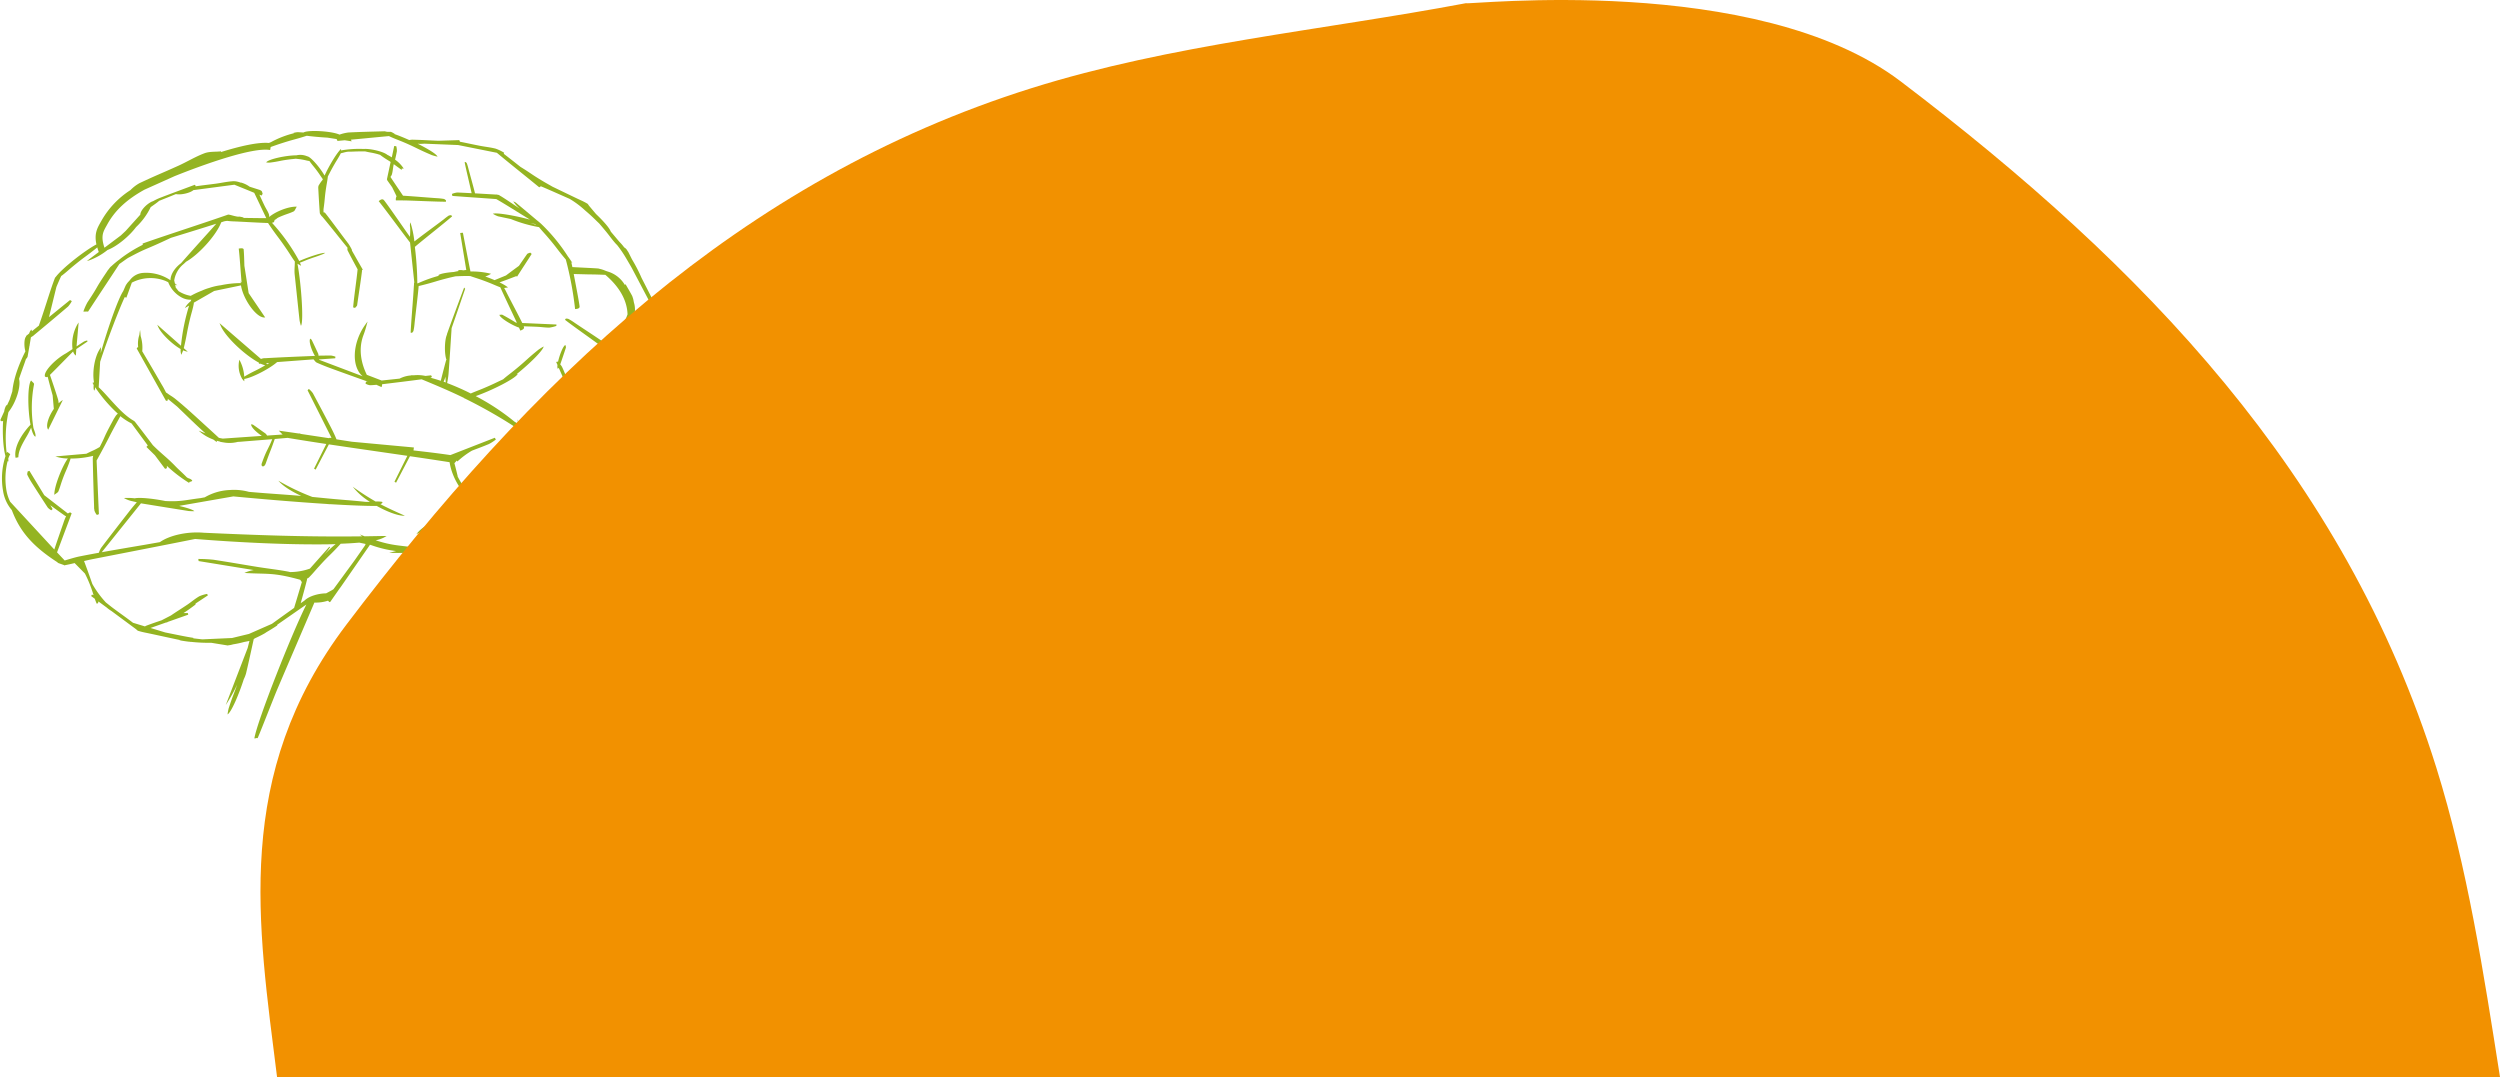 <svg xmlns="http://www.w3.org/2000/svg" viewBox="0 0 923.85 398"><defs><style>.cls-1{fill:#94b422;}.cls-2{fill:#f29100;}</style></defs><title>Element 4</title><g id="Ebene_2" data-name="Ebene 2"><g id="Ebene_1-2" data-name="Ebene 1"><path class="cls-1" d="M12.18,124.24c-.24.21.06,0,0,0Z"/><path class="cls-1" d="M96.18,70.44c.13,0,0,0,0,0Z"/><path class="cls-1" d="M117.62,69c0-.14,0,0,0,0Z"/><path class="cls-1" d="M143.44,48.67c.32,0-.06,0,0,0Z"/><path class="cls-1" d="M143.17,66.73c-.08-.1,0,0,0,0Z"/><path class="cls-1" d="M143.93,59.55l.42.31c-.36,1.7-.73,3.41-1.2,5.61h0l-.14.67h0a.4.4,0,0,0,0,.22,1.53,1.53,0,0,1,.14.35l.19.26,1.57,2.22c.58,1.17,1.17,2.35,1.64,3.35a2.3,2.3,0,0,0-.25,1.51c.8,0,1.74,0,2.77,0l.24.1.09-.09c4.91.14,11.72.48,15.4.49l0-.54c-.26-.17-.51-.44-.77-.49a20.36,20.36,0,0,0-2.32-.27c-2.74-.16-9.08-.72-12.78-.93-1.68-2.52-2.86-4.22-4.65-6.94a2.91,2.91,0,0,0,.52-.87c.35-1.14.39-2.35.64-3.51a2.72,2.72,0,0,1,.07-.33l2.94,2.14,0-.49a5.56,5.56,0,0,1,.75,0A11.65,11.65,0,0,0,146,59c.2-.85.35-1.46.66-3.09a5.88,5.88,0,0,0-.23-1.87l-.75-.09c-.35,1.63-.63,3-.9,4.21a15,15,0,0,0-1.64-.94c-1.58-1.28-6.46-2.37-8.75-2.17a38.51,38.51,0,0,0-8.36.54c0-.18,0-.36,0-.56-1.46,1.39-3.73,5.1-5.45,8.5v0a1.54,1.54,0,0,1-.08.19l-.56,1.16c-1.71-3-5.15-7-6.41-7.12a6.43,6.43,0,0,0-4-.36c-3.82,0-10.5,1.44-11.16,2.62a7.67,7.67,0,0,0,1.37.07c3.62-.46,3.42-.68,7-1.15.86-.12,1.72-.17,2.57-.29,1,.15,1.39.11,3,.44.65.12,1.29.33,1.94.4l.08,0c1.5,2.09,1.74,2.08,3.48,4.56.5.72,1,1.48,1.49,2.17l-.13.31a12.85,12.85,0,0,0-1.5,2.19,1.57,1.57,0,0,1-.06.41c0,.06,0,.16,0,.36.16,3,.33,6.09.56,9.13,0,.44.46.86.7,1.29l.09,0c2.56,3,6.66,8.25,9.48,11.66a1.65,1.65,0,0,0,0,.94c1.15,2.29,2.37,4.55,3.6,6.81l.11.2c-.38,4-1.36,10.39-1.65,14.08l.71.18c.27-.35.72-.68.77-1,.35-2.55,1.51-10.07,1.79-12.62,0-.17,0-.25,0-.3h0s0,0,0,0l.29-.23c-1.66-2.84-2.61-4.58-4-7a1.43,1.43,0,0,0-.12-.54A21.54,21.54,0,0,0,128.71,90c-1.87-2.4-6.38-8.59-8.31-11-.19-.24-.41-.59-.85-.52,0-.4,0-.78,0-1.16.58-4,.35-4,1-8.21.2-1.29.48-2.58.6-3.88.7-1.33,1.12-2.25,2.59-4.79.7-1.21,1.49-2.38,2.12-3.62a1,1,0,0,0,.06-.18c.87-.18,1.14-.3,2-.48s1.58-.1,2.38-.13c2.54-.12,3.31-.06,4.69-.07,2,.49,2.17.35,4.59,1l.88.27C141.45,58,142.7,58.83,143.93,59.55Z"/><path class="cls-1" d="M242,124.83a35.48,35.48,0,0,0,1-7.3,15.35,15.35,0,0,0-.17-2.51l-.09,0a11.42,11.42,0,0,0-.71-2.58c-1.64-3.26-3.29-6.5-4.95-9.75a58,58,0,0,0-3.54-6.85l-1-2-.36-.71a8.85,8.85,0,0,1-.52-.8,3.11,3.11,0,0,0-1-.91,17.72,17.72,0,0,0-1.78-2.07l-3.18-3.78c-.43-1.28-2.72-3.89-5.45-6.48l-2.58-3.06,0,0c-.21-.27-.38-.64-.64-.79A26,26,0,0,0,214.62,74c-.76-.35-1.78-.83-2.93-1.39l-.15-.07h0c-2.25-1.08-5-2.41-7.41-3.57-1.08-.64-2.21-1.24-3.29-1.89-4.6-2.74-4.66-3.07-8.47-5.39q-3.09-2.45-6.21-4.86l.14-.39a16.74,16.74,0,0,0-3.14-1.51c-1.95-.5-4-.69-5.95-1.08-3.94-.78-4.37-.92-7.54-1.53l.31,0-.27-.54-7.18.22h-.95c-4.5-.18-4.5-.25-9-.38a5.55,5.55,0,0,0-1.34.14c-1.89-.85-3.78-1.62-5.45-2.21l0-.15c-.54-.25-1.09-.7-1.63-.69a6.2,6.2,0,0,1-.75,0l-.36,0c-.34-.08-.66-.15-.94-.19v0H142l-.13,0,0,0c-4.37.13-8.74.21-13.09.44a14.9,14.9,0,0,0-3.31.79c-2.89-1.33-11.67-1.82-13.31-.78l-2.09-.13a7.88,7.88,0,0,0-1.64.29l.2.1a35.05,35.05,0,0,0-8.52,3.31l-.74.29c-4-.36-10.67,1.18-17.65,3.34l-.07-.24c-2.07.22-4.29,0-6.16.73-3.29,1.24-6.33,3.11-9.54,4.57-7.19,3.25-7.26,3.11-14.4,6.45a14.38,14.38,0,0,0-3.33,2.56A32.45,32.45,0,0,0,37.49,81.57l-.29.51c-1.28,2.26-2.41,4.27-1.57,8.24-4.29,2.26-12.74,8.86-15.13,12.16l-.13.06,0,0,0,0c-1.06,2.72-2.09,5.92-3.18,9.32-.88,2.72-1.78,5.53-2.77,8.3l0,.12-2.61,2.12c-.05-.17-.13-.37-.2-.62a3.44,3.44,0,0,0-.83,1.45l-1.16.94c0,.05,0,.11.07.17h0c-.8.61-.85,3.6-.32,5.4,0,0,0,.09,0,.13-1.6,3.14-4.28,9.11-4.81,14.73l-1,3.12-1,2.12-.15-.18a5.54,5.54,0,0,0-.85,2.37c-.49,1.1-1,2.19-1.48,3.28l.57.39.5-.15c-.28,4.4,0,10,.88,13a26.72,26.72,0,0,0-.9,12.86,14.19,14.19,0,0,0,3.24,7.09c3,8,7.89,13.51,16.92,19.32,0,.17,0,.17,1.3.62l1.07.38,0,.12.22-.05c1.38-.26,2.57-.53,3.7-.81l3.8,3.86a46.25,46.25,0,0,1,3.19,8l-.59-.21c-.1.18-.2.36-.29.54l1.34,1c.23.66.47,1.27.71,1.82l.5-.19c0-.21.11-.43.14-.64l3,2.21a13.89,13.89,0,0,0,1.87,1.37l9,6.66a.08.08,0,0,1,0,0c.27.21.52.53.81.62.87.27,1.74.48,2.62.66,2.8.56,8.85,1.92,13.12,2.8l-.66,0c1.22.22,2.42.4,3.61.55l.2,0a2.38,2.38,0,0,0,.71.07,61.12,61.12,0,0,0,7.43.34l6.15,1,0-.07h.17a10.61,10.61,0,0,0,1.78-.37,34.06,34.06,0,0,0,4-.86c.53-.1,1.07-.2,2-.39-.23.87-.45,1.74-.67,2.61l-8.1,21.08A61.85,61.85,0,0,0,87.64,253c-1.19,3.43-1.59,4-3.15,8.8a18.13,18.13,0,0,0-.4,2.2c1.33-.71,4.15-7.23,6-13a12,12,0,0,0,.84-2.17c1-4.22,1.91-8.43,2.83-12.64l.45-.32h0A41.26,41.26,0,0,0,97.9,234l0,0,.58-.4c1.27-.73,2.57-1.53,3.94-2.45l.07-.31c3.68-2.55,6.64-4.63,10.73-7.45C108,233.7,95.06,266.31,94,272.87l.22,0h0l.22,0a.19.19,0,0,0,0-.07l.55-.08h0l.2.09c.66-1.49,2.39-5.86,4.07-10.1,1.37-3.45,2.66-6.71,3.19-7.95q3.66-8.58,7.34-17.16,3.21-7.47,6.39-14.93a14.38,14.38,0,0,0,5.07-.71l0,.05c.29.31.47.5.64.5h0a.25.25,0,0,0,.17-.11l3.49-5a4.7,4.7,0,0,0,.34-.44h0l2.57-3.7,8.08-11.68a1.66,1.66,0,0,0,.13-.27l.37.08a42.2,42.2,0,0,0,9.35,2.25l-2.59.64a84.16,84.16,0,0,0,8.77-.11c.56,0,1.13.05,1.71.06l.13-.11a23.51,23.51,0,0,0,4.26-.48c7.81-.88,16.85-2.76,23.92-6.45-.84.95-1.82,2-3,3.21,5-2.37,9.53-8.54,10.63-13.18a55.4,55.4,0,0,0,4.26-13.38,26.29,26.29,0,0,0,7.15,1,41.29,41.29,0,0,0,12.8-2.36l.89-.29c9.14-2.79,15.18-6.5,19.61-12,2.54-3.18,2.65-10.24,1.64-15.95,3.24-2.4,8.33-7.36,4.58-16.39a1.4,1.4,0,0,0,.19-.39A14.13,14.13,0,0,0,242,124.83ZM121.7,202.05l-7.18,8.08a22.16,22.16,0,0,1-7.34,1.27c-.22-.06-.44-.12-.66-.16-3.66-.7-7.39-1.1-11.09-1.69-8.25-1.34-8.24-1.41-16.5-2.7a52.8,52.8,0,0,0-5.63-.29c0,.26.06.52.1.78l20.38,3.32a12.57,12.57,0,0,0-3.46,1.07c8.65.53,10.43-.3,20.62,2.52.23.31.34.51.61.84-1,3.36-1.73,5.83-2.87,9.56q-4.09,2.91-8.18,5.87L92,234.26l-6.24,1.51-11,.5-3.32-.38,0-.18c-2.35-.34-6.34-1.17-10.41-2l-5.41-1.65,5.9-2.08.09.1.41-.27,7.54-2.66-.13-.6c-.53,0-1.08,0-1.61,0,1.42-.91,2.87-1.95,4.41-3.13l.06-.4,4.53-3-.28-.55a12.78,12.78,0,0,0-2.89.88c-1.5.86-2.83,2-4.27,3-3.13,2.09-3.26,2.09-6.21,4.09l-3.46,1.79c-2,.68-2.58.85-5.47,1.92a3,3,0,0,0-.67.34l-4.42-1.35h0c-3.6-2.72-3.64-2.66-7.26-5.34-.94-.7-1.85-1.45-2.77-2.17a37,37,0,0,1-5-6.83c-1-2.89-2.23-6.31-3.06-8.47,1.11-.27,2.28-.54,3.63-.8q10.92-2.13,21.87-4.28c5.87-1.15,10.9-2.15,15.55-3.08,15.15,1.22,31.31,2,44.36,2,2.67,0,5.2,0,7.57-.1-1.27,1-2.74,2.4-4.23,3.87l1.25-1.43a13,13,0,0,0,.93-1.36Zm-10.58,20.86c.8-2.86,1.58-5.72,2.31-8.6a1.48,1.48,0,0,0,0-.47,2.44,2.44,0,0,0,.74-.45c1.28-1.26,2.41-2.68,3.63-4,4-4.43,4.13-4.09,8.1-8.46,2.52-.09,4.83-.23,6.87-.41l2.34.5a2.91,2.91,0,0,1-.43.84l-3.39,4.85c-.43.63-2.39,3.28-4.45,6.1l-3.62,4.94-.72.44c-1,.55-1.54.84-2,1.08-2.28,0-6.07.79-8,2.68l0,0-.34.24ZM233,158.55c-4.09,5.11-9.75,8.57-18.36,11.19l-.94.3c-3.37,1.1-11.07,3.59-18.79,1.27a37.49,37.49,0,0,0,0-8.21l-.75-1.69c7.8.56,12.12.8,20.19,1.38l.29-.74c-.5-.33-1-.86-1.5-.94s-.7-.12-.74-.13l-.63,0c-2.8-.17-5.6-.32-8.41-.47-2.57-.46-5.15-.9-7.73-1.34l-3.44-2.09-.95-2.12q.13.85.24,1.68l-1.36-.82a82.92,82.92,0,0,0-14.33-9.44c6.06-2.12,14.82-6.56,15.54-8.21l-.42.1c4.71-3.76,9.77-8.73,10-10.23a19.17,19.17,0,0,0-1.91,1.17c-4.7,3.8-4.31,3.88-9,7.69-1.36,1.1-2.78,2.12-4.08,3.28-2.49,1.13-3.36,1.68-7.51,3.42-1.48.62-3,1.16-4.44,1.81a90.51,90.51,0,0,0-8.74-3.85,31.49,31.49,0,0,0,.52-3.37c.43-5.63.77-11.29,1.14-16.93,1.69-4.83,3.34-9.69,5-14.54l-.38-.46c-2.09,5.62-4.2,11.21-6.23,16.9a2.2,2.2,0,0,0-.13.54c-.88,1.93-1,7.11-.15,9.28a.58.58,0,0,0-.18.26q-1,3.73-1.94,7.48c-1.33-.44-2.62-.83-3.84-1.14l.59-.26-.32-.62-2.1.22a13.61,13.61,0,0,0-4.14-.25c-.45,0-.88,0-1.29,0l.17.07a10.7,10.7,0,0,0-4.27,1.17l-6.64.71-.22-.09-5-1.92-.25-.07c-1.74-3.54-3.35-8.88-1.34-14.49a34.31,34.31,0,0,0,1.16-3.6l.44-1.64-1,1.39c-4.62,6.62-5,15.33-.81,18.85l-16.13-6.11a.45.45,0,0,0,0-.11l6-.43.06-.59a7.79,7.79,0,0,0-1.59-.42c-1.55,0-3.11,0-4.66.05a2,2,0,0,0-.14-.8c-.79-1.68-1.56-3.36-2.36-5-.09-.18-.3-.3-.52-.5-.72.78.41,4.24,1.7,6.38-6.09.25-12.17.5-18.25.84a4.21,4.21,0,0,0-1.69.29L81.11,119.4l.51,1.13c1.91,4.22,8.95,10.76,14.06,13.49a2.74,2.74,0,0,0,0,.4l.67,0A12.62,12.62,0,0,0,98,135c-3.69,2.18-3.71,1.84-7.43,4a3,3,0,0,0-.31.22,14.81,14.81,0,0,0-1.8-6.28,9.52,9.52,0,0,0,1,7l-.09.08a.66.66,0,0,0,.15,0,5,5,0,0,0,.75.89c0-.3,0-.59,0-.88,2.73-.36,9.32-3.73,12.14-6.23l13.46-1c.39.44.72,1,1.22,1.22,1.74.79,3.53,1.49,5.32,2.15q6.7,2.44,13.42,4.83l-.6.06-.15.71a4.56,4.56,0,0,0,1.57.58c.82,0,1.64-.08,2.45-.15l1.58.71.33.15.18-.74h0v-.15l.05-.19.57-.06c4.66-.56,9.31-1.13,14-1.75,5.61,2.32,10.66,4.45,15.88,7l-.12.13.29,0a182.91,182.91,0,0,1,19.86,11.4,67,67,0,0,1-3.82,28.5,26.44,26.44,0,0,1-4.78,2.27l-3.24.38c-.63.08-3,.32-5.86.59-5.71-1.13-13.18.81-16.42,3.77a12.32,12.32,0,0,0-3.72,3.16c3.87-1.72,5.76-2.87,8.5-3.9L173,192.29l13.62-1.69c-.49,1.14-1,2.11-1.35,2.88-9.16,5.77-19.73,8.15-27.41,8.88-1.17.07-2.22.13-3.26.16-7-1.06-9.38-.78-15.77-2.86a12,12,0,0,0,3-1l1.06-.59-1.22,0-6.92.12-1.79-.69c.27.24.57.47.86.7-21.08.26-39.77-.48-58.54-1.33-6-.53-12.59.93-16.19,3.47l-5.7,1c-5.25.89-10.61,1.8-15.79,2.73L52.09,186l.71.12c5.63.91,11.26,1.83,16.89,2.72a19.05,19.05,0,0,0,2.11.06c-.4-.51-2.52-1.2-5.4-1.89l-.1-.09,19.92-3.48c14.19,1.34,25.69,2.23,34.51,2.79a11.44,11.44,0,0,0,1.6.1c7.52.45,13,.64,16.25.64h.66c3.9,2.19,8,3.74,10.4,3.62-3.34-1.49-6.12-2.72-9.06-4.28.52-.26.77-.41.74-.64s-.12-.22-.31-.25a10.53,10.53,0,0,0-2.19-.08,91.43,91.43,0,0,1-8.46-5.48,23.86,23.86,0,0,0,6.34,5.58,12.79,12.79,0,0,1-1.76,0c-2.63-.28-5.31-.51-7.91-.72-2.26-.19-4.6-.39-6.89-.62l-4.72-.46a83.17,83.17,0,0,1-12.55-6c1.69,2,4.94,4,8.44,5.62-3.26-.27-6-.47-8.59-.66-3.2-.23-6.48-.46-10.73-.84a20.76,20.76,0,0,0-7.06-.68h0a19.89,19.89,0,0,0-9.26,2.7l-1.6.3c-5.47.68-7.36,1.38-13,1.07-4.15-.86-9.42-1.42-11.27-1a22.42,22.42,0,0,0-4-.11,10.31,10.31,0,0,0,2.85,1.13c.75.16,1.34.3,1.91.44q-1.52,1.71-2.92,3.53c-3.44,4.41-6.87,8.84-10.25,13.29a7.1,7.1,0,0,0-.84,1.83c-2.45.45-4.85.9-7.16,1.36-1.33.27-2.68.67-4,1.06l-1.49.44-2.82-3,5.4-14.41-.59-.39c-.25.16-.57.28-.8.44L16.36,183l-5.48-9-.66.22c-.05.43-.26,1-.11,1.27a30.2,30.2,0,0,0,1.74,3.09q2.87,4.51,5.81,9a4.93,4.93,0,0,0,1.32,1l.46-.48c-.28-.47-.57-.94-.86-1.41,1.8,1.32,3.61,2.63,5.45,3.91a1,1,0,0,0,.4.13c-.38.84-.73,1.69-1,2.56-1.14,3.25-2.27,6.51-3.36,9.78L3.76,185.42a15.24,15.24,0,0,1-1.38-4.2,26.42,26.42,0,0,1,.44-10.83.87.87,0,0,0,.22.17,2,2,0,0,0,0-1,6.71,6.71,0,0,1,.76-1.71L2.73,167a3.33,3.33,0,0,0-.24.39.86.86,0,0,1-.05-.24,45.61,45.61,0,0,1,.68-14.86c2.79-3.5,4.67-9.39,3.92-12.28.46-1.45,1-2.91,1.5-4.35.37-1,.72-2,1.05-3a2.26,2.26,0,0,0,.6-.85c.22-1.2.43-2.4.64-3.61,0-.21.1-.43.13-.63a.82.82,0,0,0,0-.14c.16-.93.31-1.86.46-2.79a.45.45,0,0,0,.12-.06,4.61,4.61,0,0,1,.63-.4l.48-.41q6.29-5.2,12.51-10.5a9.7,9.7,0,0,0,1.38-2l-.66-.39c-3.08,2.49-5.45,4.42-7.78,6.32q1.37-5.58,2.74-11.15c.59-1.42,1.2-2.84,1.8-4.09l.16-.08c1.44-1.07,2.76-2.31,4.15-3.46,4.54-3.74,4.67-3.48,9-7,.15.54.33,1.1.55,1.7l-4.4,3.33.86-.23a23.93,23.93,0,0,0,6.78-3.84c3.42-1.27,8.09-5.14,10.53-8.45a25,25,0,0,0,5.42-7.39c1-.7,2.66-1.85,3.13-2.34h0l.19-.06q3-1.19,6-2.42c1.84.42,5.35-.44,6.45-1.46l15.15-2c2.81,1.15,4.82,1.94,7.34,3,1.71,3.58,2.74,5.76,4.45,9.36-2.52,0-5.54-.06-8.39-.09,0-.11-.1-.19-.22-.22-2.46-.58-.68.09-3.13-.48-.74-.17-1.45-.42-2.19-.52a.41.41,0,0,0-.19,0l0,0-2,.69h0l0,0c-8.3,2.88-22.45,7.45-29.59,10l.08.46a50.28,50.28,0,0,0-8.09,5l0,0-.48.39a32.35,32.35,0,0,0-3,2.49,3.16,3.16,0,0,0-.62.59c-.5.67-.68.88-.72.92l-.55.83c-4.8,7.15-2.23,3.86-7,11.06a21,21,0,0,0-1.51,3.42c.27,0,1.46-.06,1.74,0,4.62-7.08,7.21-10.93,11.57-17.6,1.19-.81,1.87-1.34,3.15-2.21,7.73-4.15,5.31-2.45,15.9-7.46,5.22-1.62,12.13-3.73,16.76-5.22-1.75,2-3.46,3.88-5.26,5.87-2.34,2.61-4.77,5.3-7.32,8.21l-.44.51C64.55,99,63,101.44,63,103.57a16,16,0,0,0-10.15-2.72,6.65,6.65,0,0,0-4.65,2.41,7.31,7.31,0,0,1-.69.8,6,6,0,0,0-.78,1,1.78,1.78,0,0,0-.28.46c-.19.39-.49,1.08-.92,2.07-1.81,2.64-5.69,13.63-8.32,22.93l.13-2.25-.48.76c-2,3.13-2.76,8.56-2.15,12.1,0,.13,0,.25,0,.37l-.19-.15c-.08-.06-.16-.12-.22-.06s0,.13.11.31l.11.14-.05,0-.29-.18.18.29.26.42c-.1,1.12,0,1.86.22,2.09a2.42,2.42,0,0,0,.3-1.3,52.85,52.85,0,0,0,8.41,9.81,3.85,3.85,0,0,0-.85.91c-.44.71-.59.94-.63,1s-.22.42-.47.87c-3.64,6.74-2.27,4.71-4.75,9.53a24.33,24.33,0,0,1-3,1.55c-.68.32-1.33.63-1.91.94l-11.47,1,.86.26a14.86,14.86,0,0,0,3.75.5c-2.11,2.82-5.12,10.48-5,13.43.68-.56,1.31-.84,1.5-1.28.52-1.19.83-2.45,1.26-3.67,1.44-4.1,1.67-3.83,3.09-7.93a2.93,2.93,0,0,0,.12-.53,34.13,34.13,0,0,0,8.39-1,4.49,4.49,0,0,0-.16,1.09c.11,5.88.29,11.75.49,17.63,0,.35,0,.56,0,.68a5.67,5.67,0,0,1,.12.8,5.11,5.11,0,0,0,.91,1.65l.75-.29c-.37-8-.53-12.6-.85-19.82,5.69-10.32,3.23-6.33,8.78-16.4a22.06,22.06,0,0,0,4.13,2.68l6,8.14-.5.54.08.09c1.07,1.06,2.08,2.05,3.05,3L61,173.26l.67-.24c0-.27,0-.57,0-.86a51.42,51.42,0,0,0,8,6.16l.42.21-.23-.35a2,2,0,0,1,.47-.16c.38-.11.61-.18.67-.33a.23.23,0,0,0,0-.18,2.52,2.52,0,0,0-1.15-.7,3.09,3.09,0,0,1-.85-.45c-.68-.71-1.4-1.4-2.1-2.06s-1.24-1.16-1.84-1.77c-2-2.09-3.39-3.28-4.7-4.43-1.12-1-2.28-2-3.88-3.6q-3.19-4.25-6.46-8.45a1.77,1.77,0,0,0-.33-.34v0h0l0-.07c-3.35-1.83-6.33-5.14-9.22-8.33-1.37-1.52-2.68-3-4-4.2l.54-9.41c2.59-8,7-19.46,9.09-23.91l.61.2.5-1.38c.47-1.3.95-2.6,1.41-3.9a1.82,1.82,0,0,0,.07-.25,15,15,0,0,1,12.6-.59c.24.13.54.26.86.4A10.93,10.93,0,0,0,67.26,110a6.91,6.91,0,0,0,3.06.76c.13,0,.25,0,.38,0l-.24.57a8.72,8.72,0,0,0-1.81,1.94l-.33.56,1.56-.9a75.06,75.06,0,0,0-3,14.84L58.11,120l.3.7c1.11,2.58,5.24,6.53,8.35,8.29a4.94,4.94,0,0,0,.25,2.13c.26-.67.51-1.17.68-1.66a6.06,6.06,0,0,0,1.07.38l.64.13-1.49-1.31c1.32-5.48,1-5.46,2.4-11.21.43-1.75,1-3.47,1.3-5.24a2,2,0,0,0,0-.35l7.53-4.33c3.3-.7,6.61-1.37,9.91-2.07l0,0c.8,5.06,5.49,11.73,8.49,11.86l.46,0-6.11-9L90.31,98.22c-.06-2.22-.13-4.46-.24-5.71,0-.41.05-1-1.85-.64.38,3,.71,8.76,1.07,12.6l-.36-.53.07.68a35.55,35.55,0,0,0-7.38.79,21.9,21.9,0,0,0-4.33,1,17.28,17.28,0,0,0-2.7,1,29.68,29.68,0,0,0-4.1,1.92,12.22,12.22,0,0,1-4.5-1.74l-.08-.1-1-1.26a2,2,0,0,0,0-.24c-.07-.26-.13-.53-.19-.8l.84.29-.92-.73s0,0,0,0c-.09-.37-.18-.74-.26-1.1a9.73,9.73,0,0,1,3.09-5.76,14.1,14.1,0,0,0,1.27-1.16c4.82-2.7,11.32-10,13-14.57l1-.34A6.75,6.75,0,0,1,84,81.62,20.45,20.45,0,0,0,86,81.8c2.82.09,9.41.51,13.07.61a4.05,4.05,0,0,0,.21.35c3.37,5,3.48,4.64,6.86,9.65.95,1.4,1.81,2.87,2.81,4.23,0,1.55-.22,3.26-.06,4.76.61,5.67,1.19,11.35,1.81,17a15.16,15.16,0,0,0,.51,2c1.11-1.43.09-15.65-1.28-22.94.38.23.84.45,1.36.78a10.56,10.56,0,0,0-.47-1.17c.85-.29,1.68-.65,2.52-1,2.93-1.11,2.82-.94,5.75-2.06.31-.12.62-.31,1.06-.53-.78-.3-6.65,1.63-9.57,3a70.31,70.31,0,0,0-10.11-14.19c.4,0,.87,0,1-1,1.35-.65,0-.42,3.3-1.72,1.25-.49,2.55-.85,3.75-1.45.45-.22.65-1,1.16-1.74-3-.17-8,1.86-10.21,3.82a3,3,0,0,0-.12-1.09c-.42-1.11-1.12-2.1-1.63-3.17-1-2.08-1.09-2.38-1.87-4l.81.33c.14-.22.27-.44.41-.65-.16-.38-.23-1-.5-1.11a1.41,1.41,0,0,1-.35-.23l-.34-.13L92.26,69a9.9,9.9,0,0,0-3.09-1.51v0c-.14,0-.28,0-.41-.06A8,8,0,0,0,87,67,6,6,0,0,0,85.71,67c-2,.15-4,.62-6,.88-4,.53-4.43.53-7.64,1l.29-.12L72,68.28c-4.35,1.63-8.72,3.23-13.05,4.9a21.61,21.61,0,0,0-2.22,1.07l-.51.22v0l-.05,0c-2.3,1.1-4.35,3.5-4.31,4.84l-5.4,6L44.66,87,38.6,91.55c-1.4-4.28-.55-5.8.82-8.22l.29-.53c2.83-5.08,7.11-9.07,13.68-12.71l11.14-5c11-4.41,28.93-10.79,35.3-9.65l.2-1.12c1.11-.38,2.21-.79,3.33-1.15,5.24-1.72,5.6-1.57,10-3,2.29.3,5,.54,7.62.69l3.41.53a.05.05,0,0,0,0,0l.33.69,2.69-.25,2.54.4-.28-.61c4.88-.45,8.65-.83,14.06-1.33h0c1.61.79,3.32,1.39,5,2.09l1,.42h0c4.57,2,4.58,2.28,9.8,4.5a18.69,18.69,0,0,0,2.16.59c-.42-1-3.6-2.91-7.37-4.79a8.37,8.37,0,0,0,1.31.06l1.21-.07,12.47.51,14.3,2.86c6,5,9.42,7.64,15.66,12.76l.61-.39c1.3.55,2.76,1.19,4.3,1.86l.68.3,5.63,2.49h0a33.8,33.8,0,0,1,5.67,4.23c3,2.56,3.61,3.32,5.25,4.85.62.72,1.33,1.55,2.53,3s2.43,3.23,3.8,4.7l.24.21a41.81,41.81,0,0,1,3.42,5c1,1.71,1.65,2.79,2.14,3.69,2.74,5.19,5,9.54,8.44,16-2.08,8-.79,4.73-2.86,12.78h0v0h0c3.36,10.66-2,13.58-4.9,15.15a10,10,0,0,0-1.14.69l-.33.25,1.58,1.47C235.07,151.19,234.57,156.51,233,158.55Zm-68.23-17.2-.84-.3a16.24,16.24,0,0,0,.71-1.91A21.09,21.09,0,0,0,164.72,141.35Zm-66-6.74-.43-.38,1.15-.08Zm42.3,51h0Z"/><path class="cls-1" d="M225.67,158.47c-.07,0,.3.11,0,0Z"/><path class="cls-1" d="M213.64,153l-1.27-.47a23.58,23.58,0,0,0,.39-6.06,2.66,2.66,0,0,0-.1-.95,3.09,3.09,0,0,0-.41-1.31c-.8-2.13-2.32-4.88-3.29-5.63a30.8,30.8,0,0,0-1.27-3,4.29,4.29,0,0,0-.66-.91c.71-2.05,1.42-4.11,2.08-6.18.09-.27-.09-.61-.17-1-.84.27-2.2,3.76-2.74,6.3l-.19-.21-.48.2.49,1.11a2.76,2.76,0,0,0,.08,1.4l.39-.34,5.07,11.49c-.11,1.63-.22,3.25-.31,4.87l-3.26-1-.46.61a9.52,9.52,0,0,0,2,1.33l1.91.64a2.91,2.91,0,0,1,.2.35.72.72,0,0,0,.2-.22q6.6,2.2,13.21,4.33l.6.2s.21,0,.73.14a4.48,4.48,0,0,0,1.74-.34v-.79C222.23,155.67,218.43,154.46,213.64,153Z"/><path class="cls-1" d="M205.64,119.92,193,119.36c-1.6-3.27-4.76-9.14-6-11.68-.21-.43-.45-.85-.7-1.27.41,0,.88-.14,1.45-.19a16.65,16.65,0,0,0-3.16-1.86c2-.71,3.93-1.45,5.88-2.2l.28-.11h0s0,0,0,0l.35.15c2.11-3.33,3.26-5,5.38-8.36l-.54-.49c-.4.18-.95.26-1.17.56-1,1.43-2,2.88-3,4.33-1.61,1.17-3.2,2.35-4.79,3.55l-4.21,1.73c-1.09-.47-2.26-.92-3.45-1.35h0a7.76,7.76,0,0,0,2.13-1,29.33,29.33,0,0,0-7.61-.84c0-.16-.06-.33-.1-.49l.15-.12h-.17Q172.38,92.9,171.06,86l-1,.1,2.25,13.68c-.35,0-.73.08-1.13.13a4.27,4.27,0,0,0-2,0l.37.23c-.6.11-1.22.23-1.86.37-2.9.23-5.23.67-5.8,1.26l.47.09a50.93,50.93,0,0,0-8,2.87l-.14-.07a119.68,119.68,0,0,0-.91-13.43c3.65-3.11,10.5-8.44,13.77-11.28l-.33-.42a2.82,2.82,0,0,0-.91.13A21.7,21.7,0,0,0,164,81.05c-2.34,1.81-8.12,6-10.87,8.18a36,36,0,0,0-1.47-7.07,3.8,3.8,0,0,0-.08,2c.05,1.06,0,2.23-.09,3.36-2.3-3.21-7.18-10.36-9.31-13.18-.37-.47-.79-1.26-2.23,0,2.91,3.64,8.1,10.77,11.58,15.28q.79,7.43,1.58,14.85H153c0,.4,0,.84-.07,1.3l0,.06h0c-.27,4.89-1,13-1.18,17.1l.53.06c.18-.25.47-.5.52-.76a18,18,0,0,0,.36-2.3c.3-3.16,1.33-11.08,1.55-14.24v0l.4-.08c5.87-1.43,5.56-1.66,11.43-3.1l1.78-.4c1.53-.06,2.69-.14,5.46-.1,2.42.87,3.27,1,7.11,2.52,1.35.53,2.67,1.15,4,1.64,1.54,3.47,4.21,9,6.1,13.06l-.31,0c-1.66-1-3.32-2-5-2.89-.26-.15-.67,0-1.12,0,.12,1.11,4.62,3.86,7.23,4.72.18.4.35.78.49,1.12,1.66-.59,1.45-1.16,1.23-1.61,2,.1,2.46.07,5.2.2,1.44.07,2.86.31,4.32.29a12.53,12.53,0,0,0,2.56-.62Z"/><path class="cls-1" d="M212.4,161c.32,0-.06,0,0,0Z"/><path class="cls-1" d="M232.16,93.2c.05.06-.18-.37,0,0Z"/><path class="cls-1" d="M42,154.73c.23-.45-.07.08,0,0Z"/><path class="cls-1" d="M34.78,187.74c0-.07,0,.34,0,0Z"/><path class="cls-1" d="M183.52,71.85c.27,0-.06,0,0,0Z"/><path class="cls-1" d="M234.4,112.3a8.09,8.09,0,0,1-.27-1.17,6.91,6.91,0,0,0-.38-1.38,1.8,1.8,0,0,0-.23-.57c-.32-.63-1-1.81-2.17-3.83l-.18-.31-.27.24a11,11,0,0,0-6-4.84,13.63,13.63,0,0,1-1.48-.52,10.63,10.63,0,0,0-1.77-.55,2.43,2.43,0,0,0-.77-.16c-.55-.06-2.68-.17-4.93-.28l-4.44-.23c-.11-.61-.25-1.21-.41-1.82a2.86,2.86,0,0,0,.41.3,28.52,28.52,0,0,0-1.65-2.43,65.35,65.35,0,0,0-9.85-12h0c-.33-.3-.64-.57-.94-.8l-.07-.09-.57-.44q-3.9-3.3-7.82-6.55a4.9,4.9,0,0,0-.94-.45,13.14,13.14,0,0,0,2.46,2.73c-2.61-1.77-5.4-3.65-6.94-4.59a4.16,4.16,0,0,0-.42-.23,1.32,1.32,0,0,0-.59-.32,3.66,3.66,0,0,1-.62-.13l-.54,0-7.48-.43c-.58-2.41-2-7.43-2.54-9.52a12.74,12.74,0,0,0-.5-1.59c-.07-.18-.29-.32-.44-.48l-.36.09c.54,2.77,1.83,8,2.58,11.44-1.76-.09-3.52-.18-5.28-.25a7.07,7.07,0,0,0-2,.53c.05.25.11.49.17.73,6.54.5,10.21.72,16.23,1.17,3.08,1.75,8.35,5.1,12.44,7.59-5-1.39-12.44-2.72-13.7-2.16a9.57,9.57,0,0,0,1.92.94l4.71,1a50.79,50.79,0,0,0,10.42,3l0,0c1,1.24,2.11,2.4,3.15,3.62,3.65,4.26,3.41,4.42,6.75,8.34a125.13,125.13,0,0,1,3.43,18.31c1.93-.1,1.69-.83,1.61-1.35-.35-2.48-1.42-7.89-2.11-11.6l5.83.15c2.19,0,4.27.1,5.43.14l.4,0c3.66,3.08,8,8.07,8.22,14.61a17,17,0,0,1-6.3,8.45,27.07,27.07,0,0,0-2.54,1.84c-2.95-2.07-8.69-5.77-11.06-7.41a20,20,0,0,0-2-1.21,2.87,2.87,0,0,0-.91-.09l-.3.44c3,2.35,8.91,6.46,12.88,9.4l-.43.35.61-.21.1.07h0c1.16,2.3,2.38,4.56,3.61,6.81l.11.21c-.28,3.42-.5,5.45-.79,9.1l.71.18c.27-.34.72-.67.77-1,.36-2.55.65-5.1.92-7.65,0-.17,0-.25,0-.3h0s0,0,0,0l.12-.09h0v0l.16-.13-.1-.16c.07-1.35-1.7-5.21-3.09-7-.06-.32-.34-.48-.56-.64l0,0h0a20.35,20.35,0,0,0,8.28-6.14v.09l.14,1.37.41-1.31c.16-.52.28-1,.4-1.56A9.06,9.06,0,0,0,234.4,112.3ZM195.93,82.43l1.91.39.24.23Z"/><path class="cls-1" d="M22.67,148.17a8.13,8.13,0,0,0-1,.87,6.78,6.78,0,0,0-.26-1.57c-.92-3-1.95-6-2.95-8.93,2.88-2.87,5.72-5.78,8.57-8.68a2.75,2.75,0,0,0,.74,1.32l.26.24L28.2,129l4.13-2.79-.1-.39a4.85,4.85,0,0,0-1.22.4c-.91.58-1.81,1.18-2.72,1.78l.77-8.83-.38.56A14.94,14.94,0,0,0,26.8,129l-2.42,1.58c-3.71,2-8.11,6.44-7.81,8.36l.06.33.12-.13c.08.24.43.3.86.09.6,2.29,1.2,4.59,1.84,6.87l.44,5c-1.84,2.64-3,5.94-2.25,7.4l.16.31,5.42-11Z"/><path class="cls-1" d="M39.81,99.89c.27-.42-.08.07,0,0Z"/><path class="cls-1" d="M12.58,142c.08-.41-.58-.77-1.09-1.4-1.36,1.68-1.28,10.75-.21,16.36-1,1-6.47,7-5.53,12.2l.07,0h.06l.85-.17h.06c0-2.39,1.42-4.87,2.8-7.28A27.74,27.74,0,0,0,11.5,158c.41,1.8.95,3.09,1.58,3.38.3-.83-.64-2.75-.74-3.34A46.38,46.38,0,0,1,12.58,142Z"/><path class="cls-1" d="M73.83,155.34c-3-2.76-6.16-5.61-9.12-8a17.74,17.74,0,0,0-1.56-1.09,17.74,17.74,0,0,1-1.56-1.09l-.07-.05-.07.05,0,0-.08-.07c-.5-1-1-2-1.57-2.9-2.39-4.14-4.79-8.27-7.24-12.37a14.22,14.22,0,0,0-.58-5.62q-.08-1.12-.21-2.25c-.12.59-.2,1.19-.27,1.79a10.3,10.3,0,0,0-.43,4.59l-.11-.09-.45.52,8.7,15.55a.54.54,0,0,0,.07.13l2.07,3.7L62,148c0-.2,0-.41,0-.62,1.35,1.13,2,1.66,3.49,2.89l2.53,2.44c2.62,2.54,5.32,5.14,7.92,7.44-.76-.29-1.59-.63-2.51-1a16.14,16.14,0,0,0,5.36,3.26,14,14,0,0,1,1.16.87l.06.06.07-.05s.07-.05,0-.43c.38.12.76.22,1.14.31l.11.08,0,0c.41.09.83.17,1.24.23h0a12,12,0,0,0,5.35-.2c.71,0,1.42-.08,2.12-.14l10.56-.84c-1.65,4.09-2,3.7-3.84,8.86-.49,1.37.86,1.74,1.43.13,1.83-5.18,1.75-4.42,3.34-9.07l4.76-.41c4.46.75,9.25,1.5,14.29,2.26l-4.53,9.12.59.35,4.89-9.33c5.46.82,11.18,1.65,17.07,2.5l11.93,1.73q-2.38,4.8-4.76,9.58l.59.35,5.13-9.78c4.87.71,9.77,1.45,14.65,2.21.86,5.75,4.8,12,8.42,13.94-2.47-4-3.91-5.63-5.46-8.69a.43.43,0,0,0,0-.21c-.38-1.59-.78-3.18-1.2-4.76h.11l.78-.88.24.34a31.13,31.13,0,0,1,5.36-4c2.24-.87,3-1.1,6.26-2.44a15.69,15.69,0,0,0,2.59-1.68l-.39-.65-16.41,6.4c-4.35-.64-8.82-1.17-13.18-1.67l-.46-.05.15-1.09-22.91-2.12-5.69-.89c-.59-1.47-1.29-2.89-2-4.3q-3.33-6.41-6.74-12.77a8.3,8.3,0,0,0-1.48-1.55l-.47.49,8.84,17.58h-.82l-.06.13-10.6-1.6-.08-.15-.65,0-6.49-.93-.79-.11,1.43,1.43-5.75.39a2.66,2.66,0,0,0-.62-.79c-1.52-1.06-3-2.15-4.54-3.21a2.46,2.46,0,0,0-.7-.17c-.21.93,1.93,3,3.94,4.29l-14.44,1c-.47-.08-.94-.17-1.44-.28C78.67,159.74,76.22,157.52,73.83,155.34Zm49,6.69v0h0Z"/><path class="cls-2" d="M923.85,398c-6.09-38.67-12-77.41-23.54-114.36C866.37,175.28,792,98.13,702.39,30.08,649.06-10.41,541.77,2,541.77,1.17,488.12,11.29,432.88,16.34,381.15,32.59,273,66.58,196,141.06,128,230.84,86,286.31,95.33,341.46,102.38,398Z"/></g></g></svg>